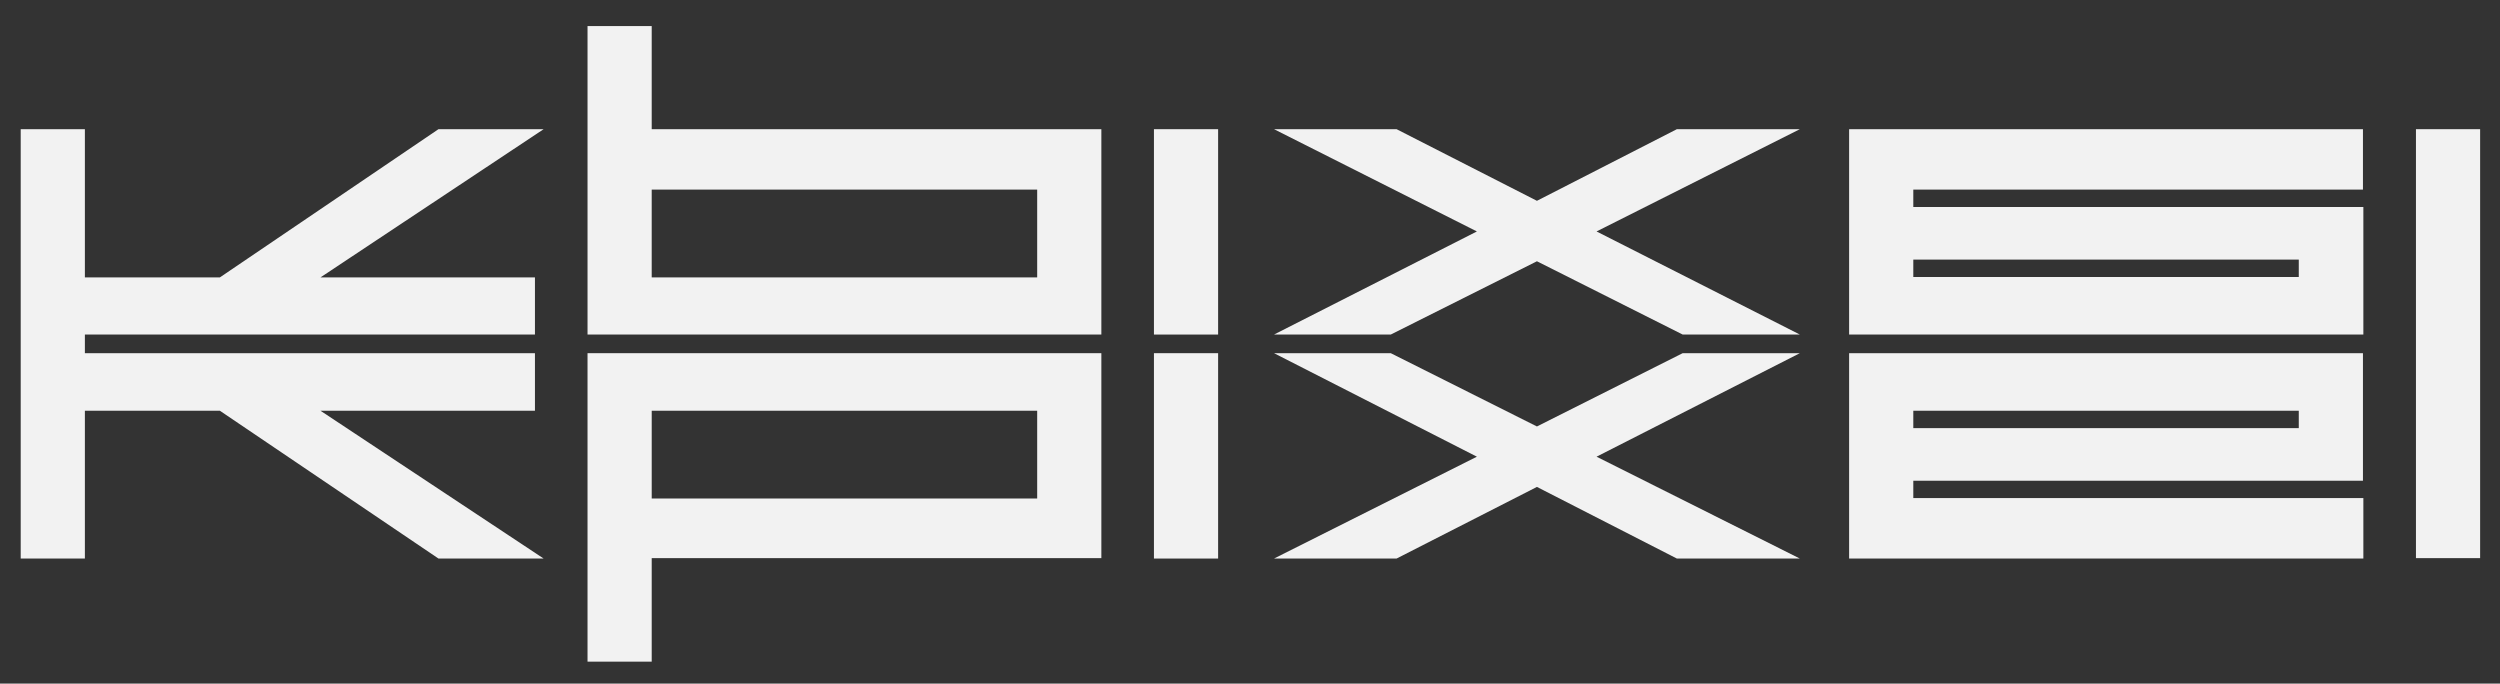 <?xml version="1.0" encoding="utf-8"?>
<!-- Generator: Adobe Illustrator 23.1.1, SVG Export Plug-In . SVG Version: 6.00 Build 0)  -->
<svg version="1.1" id="Layer_1" xmlns="http://www.w3.org/2000/svg" xmlns:xlink="http://www.w3.org/1999/xlink" x="0px" y="0px"
	 viewBox="0 0 603.8 165.1" style="enable-background:new 0 0 603.8 165.1;" xml:space="preserve">
<rect x="0" y="0" width="603.8" height="165.1" fill="#333333" stroke="none"/>
<style type="text/css">
	.st0{fill:#F2F2F2;}
</style>
<g>
	<polygon class="st0" points="406.4,85.3 371.2,103 335.9,85.3 307.7,85.3 356.7,110.3 307.7,134.9 337.3,134.9 371.2,117.6 
		405,134.9 434.7,134.9 385.6,110.3 434.7,85.3 	"/>
	<path class="st0" d="M141.9,159.8h15.5v-25H266V85.3H141.9V159.8z M157.4,99.2h93.1v21.2h-93.1V99.2z"/>
	<rect x="278.7" y="85.3" class="st0" width="15.5" height="49.6"/>
	<path class="st0" d="M446.6,134.9h124.2v-14.6H462.1v-4.2h108.6V85.3H446.6V134.9z M462.1,99.2h93.1v4.2h-93.1V99.2z"/>
	<polygon class="st0" points="405,31.2 371.2,48.5 337.3,31.2 307.7,31.2 356.7,55.9 307.7,80.8 335.9,80.8 371.2,63.1 406.4,80.8 
		434.7,80.8 385.6,55.9 434.7,31.2 	"/>
	<polygon class="st0" points="105.9,31.2 53.1,67 20.5,67 20.5,31.2 5,31.2 5,134.9 20.5,134.9 20.5,99.2 53.1,99.2 105.9,134.9 
		131.3,134.9 77.4,99.2 129.2,99.2 129.2,85.3 20.5,85.3 20.5,80.8 129.2,80.8 129.2,67 77.4,67 131.3,31.2 	"/>
	<path class="st0" d="M157.4,6.3h-15.5v74.5H266V31.2H157.4V6.3z M250.5,45.8v21.2h-93.1V45.8C157.4,45.8,250.5,45.8,250.5,45.8z"/>
	<rect x="278.7" y="31.2" class="st0" width="15.5" height="49.6"/>
	<rect x="583.5" y="31.2" class="st0" width="15.5" height="103.6"/>
	<path class="st0" d="M446.6,80.8h124.2V50H462.1v-4.2h108.6V31.2H446.6V80.8z M462.1,62.7h93.1v4.2h-93.1V62.7z"/>
</g>
</svg>
